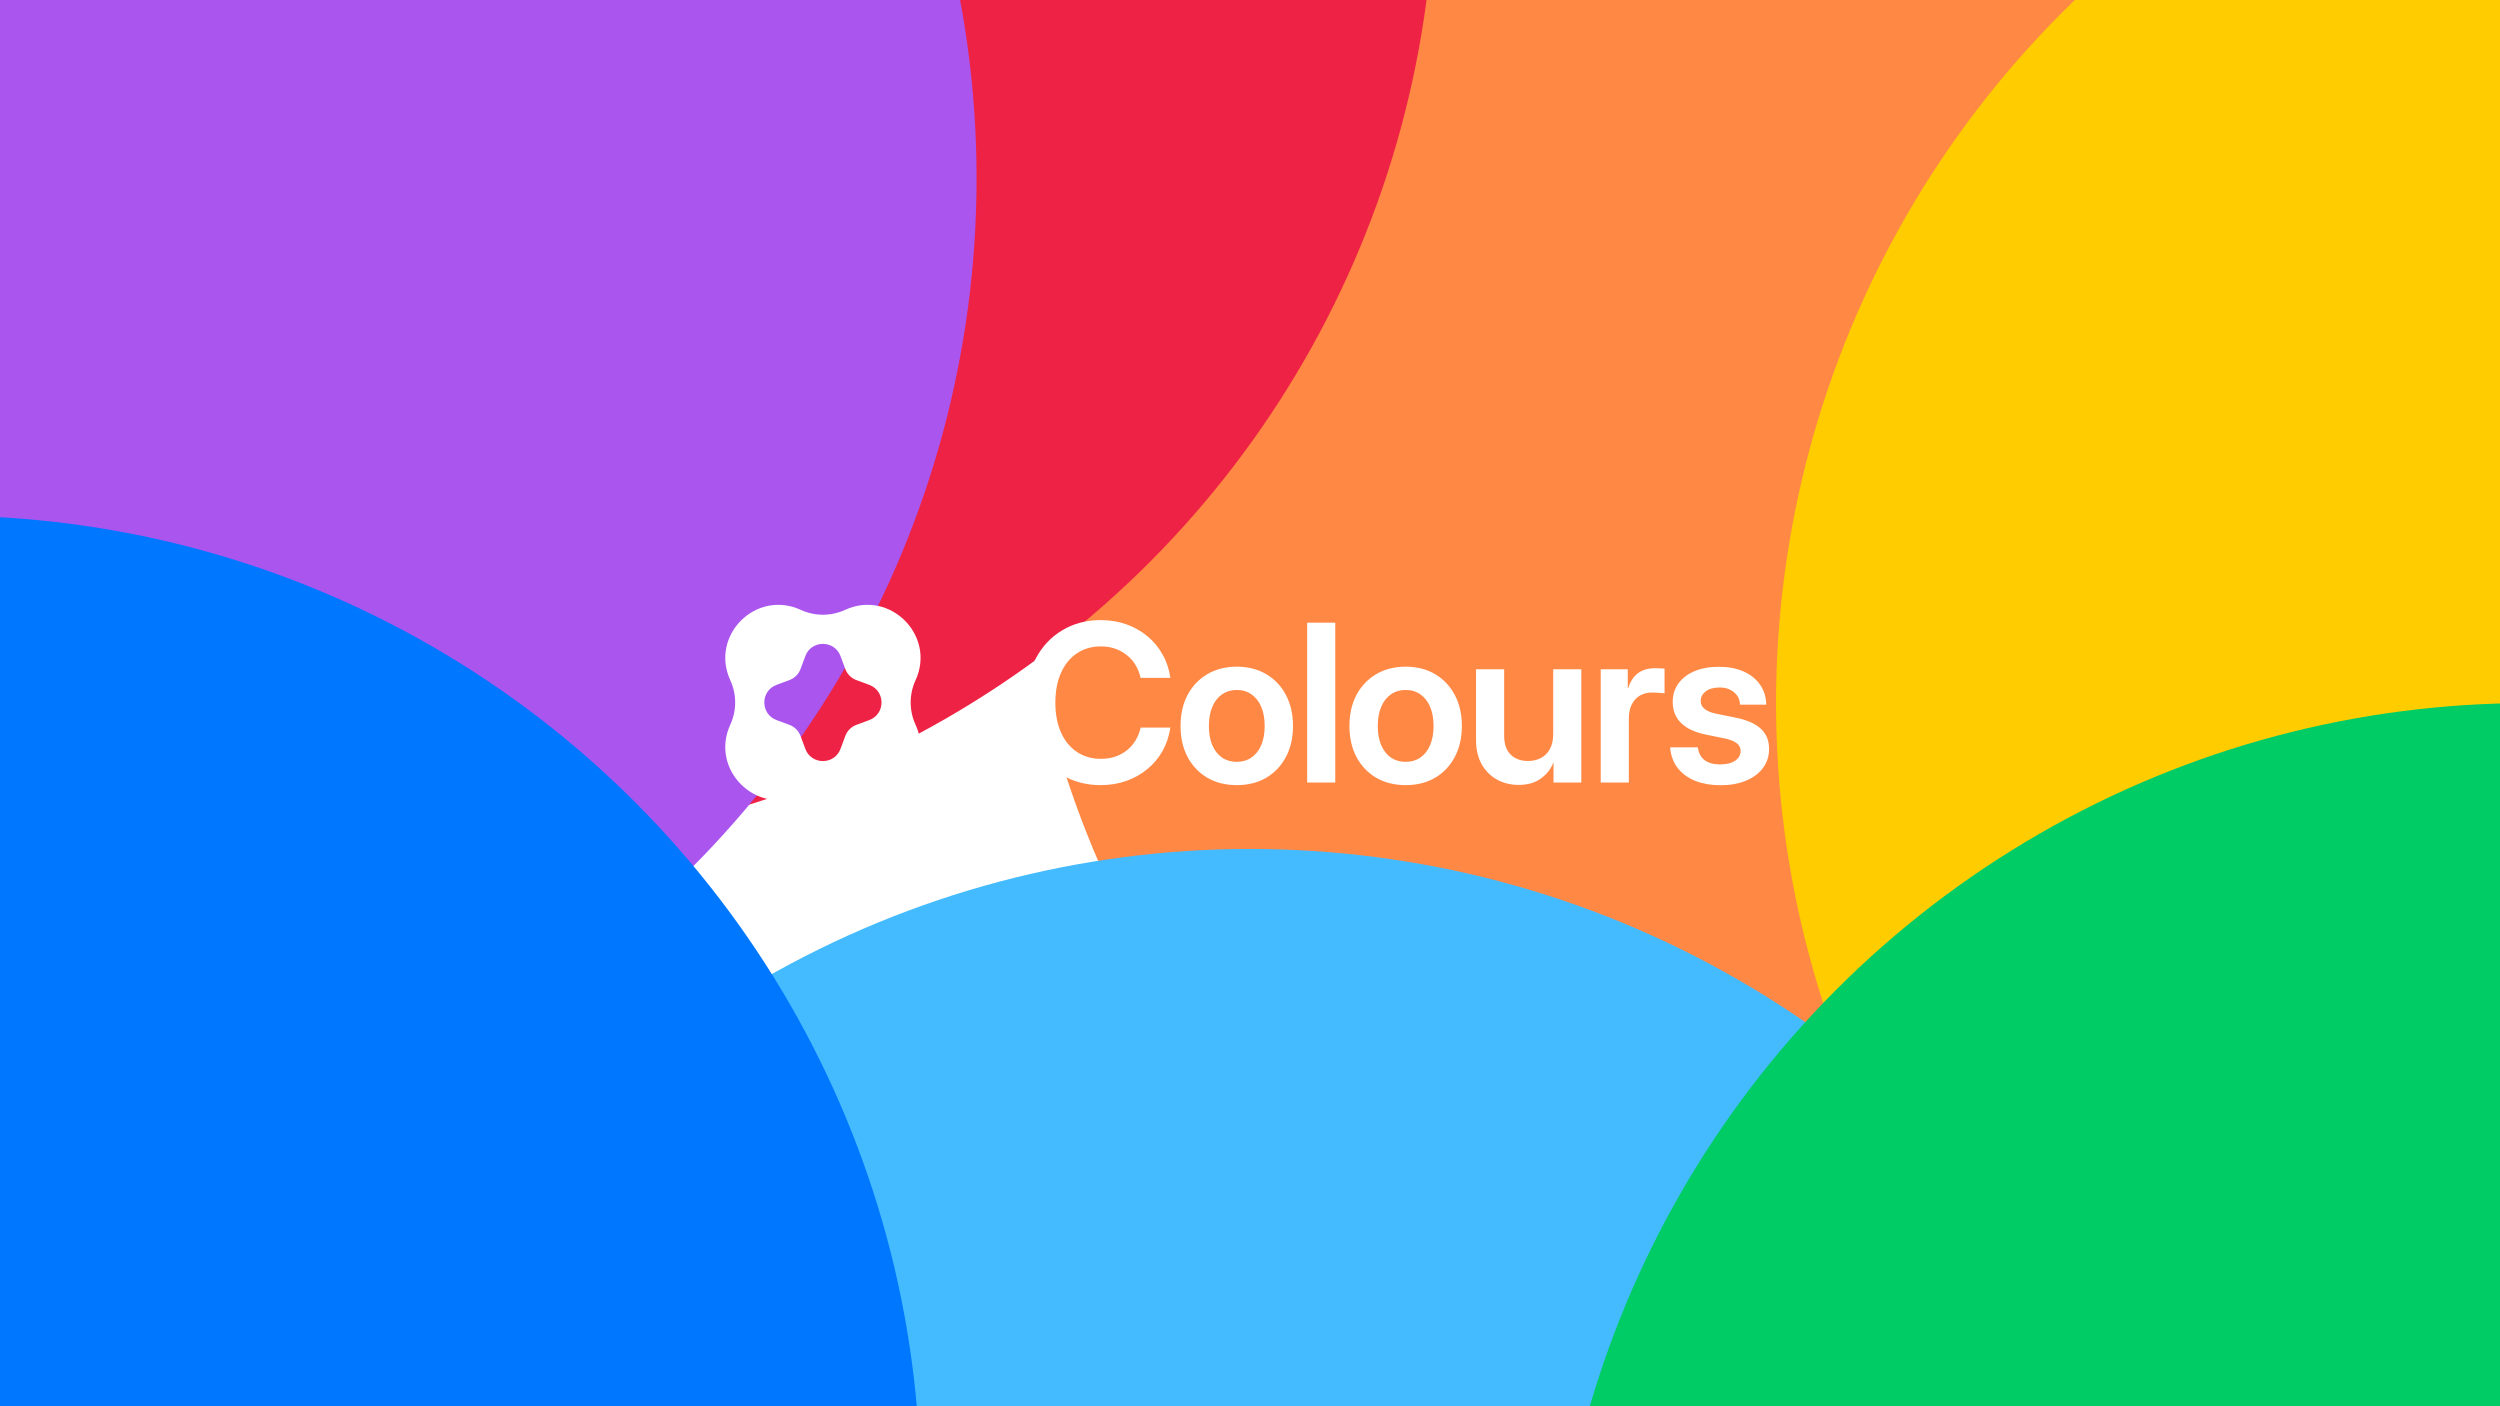 <svg width="1920" height="1080" viewBox="0 0 1920 1080" fill="none" xmlns="http://www.w3.org/2000/svg">
<g clip-path="url(#clip0_3093_982)">
<rect width="1920" height="1080" fill="white"/>
<g filter="url(#filter0_f_3093_982)">
<circle cx="1532" cy="364" r="750" fill="#FF8844"/>
</g>
<g filter="url(#filter1_f_3093_982)">
<circle cx="2114" cy="540" r="750" fill="#FFCC00"/>
</g>
<g filter="url(#filter2_f_3093_982)">
<circle cx="352" cy="-98" r="750" fill="#EE2244"/>
</g>
<g filter="url(#filter3_f_3093_982)">
<circle cy="137" r="750" fill="#AA55EE"/>
</g>
<g filter="url(#filter4_f_3093_982)">
<circle cx="960" cy="1402" r="750" fill="#44BBFF"/>
</g>
<g filter="url(#filter5_f_3093_982)">
<circle cx="1941" cy="1290" r="750" fill="#00CC66"/>
</g>
<g filter="url(#filter6_f_3093_982)">
<circle cx="-43" cy="1146" r="750" fill="#0077FF"/>
</g>
<path fill-rule="evenodd" clip-rule="evenodd" d="M614.963 468.374C580.567 452.558 545.058 488.067 560.874 522.463C565.846 533.277 565.846 545.723 560.874 556.537C545.058 590.933 580.567 626.442 614.963 610.626C625.777 605.654 638.223 605.654 649.037 610.626C683.433 626.442 718.942 590.933 703.126 556.537C698.154 545.723 698.154 533.277 703.126 522.463C718.942 488.067 683.433 452.558 649.037 468.374C638.223 473.346 625.777 473.346 614.963 468.374ZM649.185 513.79L645.533 503.922C640.885 491.359 623.115 491.359 618.467 503.922L614.815 513.79C613.354 517.74 610.24 520.854 606.29 522.315L596.422 525.967C583.859 530.615 583.859 548.385 596.422 553.033L606.29 556.685C610.24 558.146 613.354 561.26 614.815 565.21L618.467 575.078C623.115 587.641 640.885 587.641 645.533 575.078L649.185 565.21C650.646 561.26 653.76 558.146 657.71 556.685L667.578 553.033C680.141 548.385 680.141 530.615 667.578 525.967L657.71 522.315C653.76 520.854 650.646 517.74 649.185 513.79Z" fill="white"/>
<path d="M845.281 602.978C834.295 602.978 824.462 600.396 815.783 595.232C807.104 590.014 800.265 582.653 795.266 573.15C790.267 563.646 787.768 552.495 787.768 539.696C787.768 526.787 790.267 515.581 795.266 506.078C800.265 496.575 807.104 489.242 815.783 484.078C824.462 478.859 834.295 476.25 845.281 476.25C852.367 476.25 858.932 477.321 864.974 479.464C871.072 481.606 876.482 484.655 881.207 488.61C885.931 492.51 889.803 497.179 892.825 502.617C895.901 508.001 897.906 513.988 898.84 520.58H875.933C875.164 516.955 873.873 513.659 872.06 510.692C870.303 507.726 868.078 505.199 865.386 503.112C862.75 500.969 859.756 499.322 856.405 498.168C853.054 497.014 849.429 496.438 845.528 496.438C838.442 496.438 832.262 498.223 826.989 501.793C821.716 505.364 817.651 510.39 814.794 516.872C811.938 523.354 810.51 530.962 810.51 539.696C810.51 548.375 811.938 555.956 814.794 562.438C817.651 568.865 821.716 573.864 826.989 577.434C832.262 581.005 838.442 582.79 845.528 582.79C849.429 582.79 853.054 582.241 856.405 581.142C859.756 579.989 862.75 578.368 865.386 576.281C868.078 574.138 870.303 571.612 872.06 568.7C873.873 565.734 875.192 562.438 876.016 558.812H898.84C897.851 565.349 895.846 571.337 892.825 576.775C889.803 582.158 885.903 586.8 881.124 590.7C876.4 594.6 871.017 597.622 864.974 599.764C858.932 601.906 852.367 602.978 845.281 602.978ZM949.847 602.978C941.278 602.978 933.724 601.082 927.188 597.292C920.706 593.447 915.652 588.119 912.026 581.307C908.456 574.495 906.671 566.585 906.671 557.577C906.671 548.513 908.456 540.575 912.026 533.764C915.652 526.952 920.706 521.624 927.188 517.779C933.724 513.933 941.278 512.011 949.847 512.011C958.471 512.011 966.024 513.933 972.506 517.779C978.988 521.624 984.014 526.952 987.585 533.764C991.21 540.575 993.023 548.513 993.023 557.577C993.023 566.585 991.21 574.495 987.585 581.307C984.014 588.119 978.988 593.447 972.506 597.292C966.024 601.082 958.471 602.978 949.847 602.978ZM949.847 585.097C954.187 585.097 957.949 583.999 961.135 581.801C964.376 579.549 966.876 576.363 968.634 572.243C970.391 568.123 971.27 563.234 971.27 557.577C971.27 551.864 970.391 546.947 968.634 542.827C966.876 538.708 964.376 535.521 961.135 533.269C957.949 531.017 954.187 529.891 949.847 529.891C945.562 529.891 941.799 531.017 938.558 533.269C935.318 535.467 932.818 538.653 931.06 542.827C929.302 546.947 928.424 551.864 928.424 557.577C928.424 563.289 929.302 568.206 931.06 572.326C932.818 576.391 935.29 579.549 938.476 581.801C941.717 583.999 945.507 585.097 949.847 585.097ZM1025.49 478.228V601H1003.9V478.228H1025.49ZM1079.55 602.978C1070.98 602.978 1063.42 601.082 1056.89 597.292C1050.41 593.447 1045.35 588.119 1041.73 581.307C1038.16 574.495 1036.37 566.585 1036.37 557.577C1036.37 548.513 1038.16 540.575 1041.73 533.764C1045.35 526.952 1050.41 521.624 1056.89 517.779C1063.42 513.933 1070.98 512.011 1079.55 512.011C1088.17 512.011 1095.72 513.933 1102.21 517.779C1108.69 521.624 1113.71 526.952 1117.29 533.764C1120.91 540.575 1122.72 548.513 1122.72 557.577C1122.72 566.585 1120.91 574.495 1117.29 581.307C1113.71 588.119 1108.69 593.447 1102.21 597.292C1095.72 601.082 1088.17 602.978 1079.55 602.978ZM1079.55 585.097C1083.89 585.097 1087.65 583.999 1090.84 581.801C1094.08 579.549 1096.58 576.363 1098.33 572.243C1100.09 568.123 1100.97 563.234 1100.97 557.577C1100.97 551.864 1100.09 546.947 1098.33 542.827C1096.58 538.708 1094.08 535.521 1090.84 533.269C1087.65 531.017 1083.89 529.891 1079.55 529.891C1075.26 529.891 1071.5 531.017 1068.26 533.269C1065.02 535.467 1062.52 538.653 1060.76 542.827C1059 546.947 1058.12 551.864 1058.12 557.577C1058.12 563.289 1059 568.206 1060.76 572.326C1062.52 576.391 1064.99 579.549 1068.18 581.801C1071.42 583.999 1075.21 585.097 1079.55 585.097ZM1192.85 563.756V513.988H1214.44V601H1193.09V586.004H1192.85C1190.92 590.838 1187.71 594.848 1183.21 598.034C1178.76 601.22 1173.13 602.813 1166.31 602.813C1160.27 602.813 1154.75 601.467 1149.75 598.775C1144.81 596.029 1140.88 592.101 1137.97 586.992C1135.06 581.829 1133.6 575.622 1133.6 568.371V513.988H1155.19V565.075C1155.19 571.392 1156.84 576.198 1160.14 579.494C1163.49 582.79 1167.96 584.438 1173.57 584.438C1177.14 584.438 1180.38 583.697 1183.29 582.213C1186.2 580.73 1188.51 578.478 1190.21 575.457C1191.97 572.381 1192.85 568.48 1192.85 563.756ZM1229.35 601V513.988H1250.12V528.49H1250.45C1252.04 523.437 1254.54 519.619 1257.94 517.037C1261.35 514.455 1265.88 513.164 1271.54 513.164C1272.91 513.164 1274.18 513.219 1275.33 513.329C1276.54 513.384 1277.55 513.439 1278.38 513.494V532.445C1277.61 532.335 1276.26 532.226 1274.34 532.116C1272.47 531.951 1270.5 531.869 1268.41 531.869C1265.17 531.869 1262.2 532.638 1259.51 534.176C1256.87 535.659 1254.79 537.911 1253.25 540.932C1251.71 543.899 1250.94 547.661 1250.94 552.221V601H1229.35ZM1356.49 541.179H1336.31C1336.25 537.389 1334.77 534.258 1331.86 531.786C1329 529.259 1325.27 527.996 1320.65 527.996C1316.2 527.996 1312.66 528.985 1310.02 530.962C1307.44 532.94 1306.15 535.384 1306.15 538.296C1306.15 540.822 1307.14 542.882 1309.12 544.475C1311.15 546.068 1313.95 547.249 1317.52 548.018L1333.34 551.232C1342.02 553.045 1348.39 555.901 1352.46 559.801C1356.58 563.646 1358.64 568.755 1358.64 575.127C1358.64 580.84 1357.04 585.784 1353.86 589.959C1350.67 594.134 1346.28 597.375 1340.67 599.682C1335.07 601.934 1328.64 603.06 1321.39 603.06C1314.2 603.06 1307.77 601.961 1302.11 599.764C1296.45 597.512 1291.92 594.216 1288.52 589.876C1285.11 585.537 1283.16 580.236 1282.67 573.974H1303.93C1304.42 578.148 1306.12 581.389 1309.03 583.697C1311.95 585.949 1315.93 587.075 1320.98 587.075C1325.93 587.075 1329.8 586.114 1332.6 584.191C1335.4 582.268 1336.8 579.824 1336.8 576.858C1336.8 574.276 1335.76 572.216 1333.67 570.678C1331.58 569.14 1328.7 567.986 1325.02 567.217L1310.11 564.168C1301.76 562.465 1295.41 559.499 1291.07 555.269C1286.79 551.04 1284.64 545.629 1284.64 539.037C1284.64 533.654 1286.1 528.957 1289.01 524.947C1291.92 520.882 1296.04 517.724 1301.37 515.471C1306.7 513.219 1312.96 512.093 1320.16 512.093C1327.3 512.093 1333.56 513.274 1338.94 515.636C1344.33 517.998 1348.56 521.349 1351.63 525.689C1354.71 530.028 1356.33 535.192 1356.49 541.179Z" fill="white"/>
</g>
<defs>
<filter id="filter0_f_3093_982" x="182" y="-986" width="2700" height="2700" filterUnits="userSpaceOnUse" color-interpolation-filters="sRGB">
<feFlood flood-opacity="0" result="BackgroundImageFix"/>
<feBlend mode="normal" in="SourceGraphic" in2="BackgroundImageFix" result="shape"/>
<feGaussianBlur stdDeviation="300" result="effect1_foregroundBlur_3093_982"/>
</filter>
<filter id="filter1_f_3093_982" x="764" y="-810" width="2700" height="2700" filterUnits="userSpaceOnUse" color-interpolation-filters="sRGB">
<feFlood flood-opacity="0" result="BackgroundImageFix"/>
<feBlend mode="normal" in="SourceGraphic" in2="BackgroundImageFix" result="shape"/>
<feGaussianBlur stdDeviation="300" result="effect1_foregroundBlur_3093_982"/>
</filter>
<filter id="filter2_f_3093_982" x="-998" y="-1448" width="2700" height="2700" filterUnits="userSpaceOnUse" color-interpolation-filters="sRGB">
<feFlood flood-opacity="0" result="BackgroundImageFix"/>
<feBlend mode="normal" in="SourceGraphic" in2="BackgroundImageFix" result="shape"/>
<feGaussianBlur stdDeviation="300" result="effect1_foregroundBlur_3093_982"/>
</filter>
<filter id="filter3_f_3093_982" x="-1350" y="-1213" width="2700" height="2700" filterUnits="userSpaceOnUse" color-interpolation-filters="sRGB">
<feFlood flood-opacity="0" result="BackgroundImageFix"/>
<feBlend mode="normal" in="SourceGraphic" in2="BackgroundImageFix" result="shape"/>
<feGaussianBlur stdDeviation="300" result="effect1_foregroundBlur_3093_982"/>
</filter>
<filter id="filter4_f_3093_982" x="-390" y="52" width="2700" height="2700" filterUnits="userSpaceOnUse" color-interpolation-filters="sRGB">
<feFlood flood-opacity="0" result="BackgroundImageFix"/>
<feBlend mode="normal" in="SourceGraphic" in2="BackgroundImageFix" result="shape"/>
<feGaussianBlur stdDeviation="300" result="effect1_foregroundBlur_3093_982"/>
</filter>
<filter id="filter5_f_3093_982" x="591" y="-60" width="2700" height="2700" filterUnits="userSpaceOnUse" color-interpolation-filters="sRGB">
<feFlood flood-opacity="0" result="BackgroundImageFix"/>
<feBlend mode="normal" in="SourceGraphic" in2="BackgroundImageFix" result="shape"/>
<feGaussianBlur stdDeviation="300" result="effect1_foregroundBlur_3093_982"/>
</filter>
<filter id="filter6_f_3093_982" x="-1393" y="-204" width="2700" height="2700" filterUnits="userSpaceOnUse" color-interpolation-filters="sRGB">
<feFlood flood-opacity="0" result="BackgroundImageFix"/>
<feBlend mode="normal" in="SourceGraphic" in2="BackgroundImageFix" result="shape"/>
<feGaussianBlur stdDeviation="300" result="effect1_foregroundBlur_3093_982"/>
</filter>
<clipPath id="clip0_3093_982">
<rect width="1920" height="1080" fill="white"/>
</clipPath>
</defs>
</svg>
